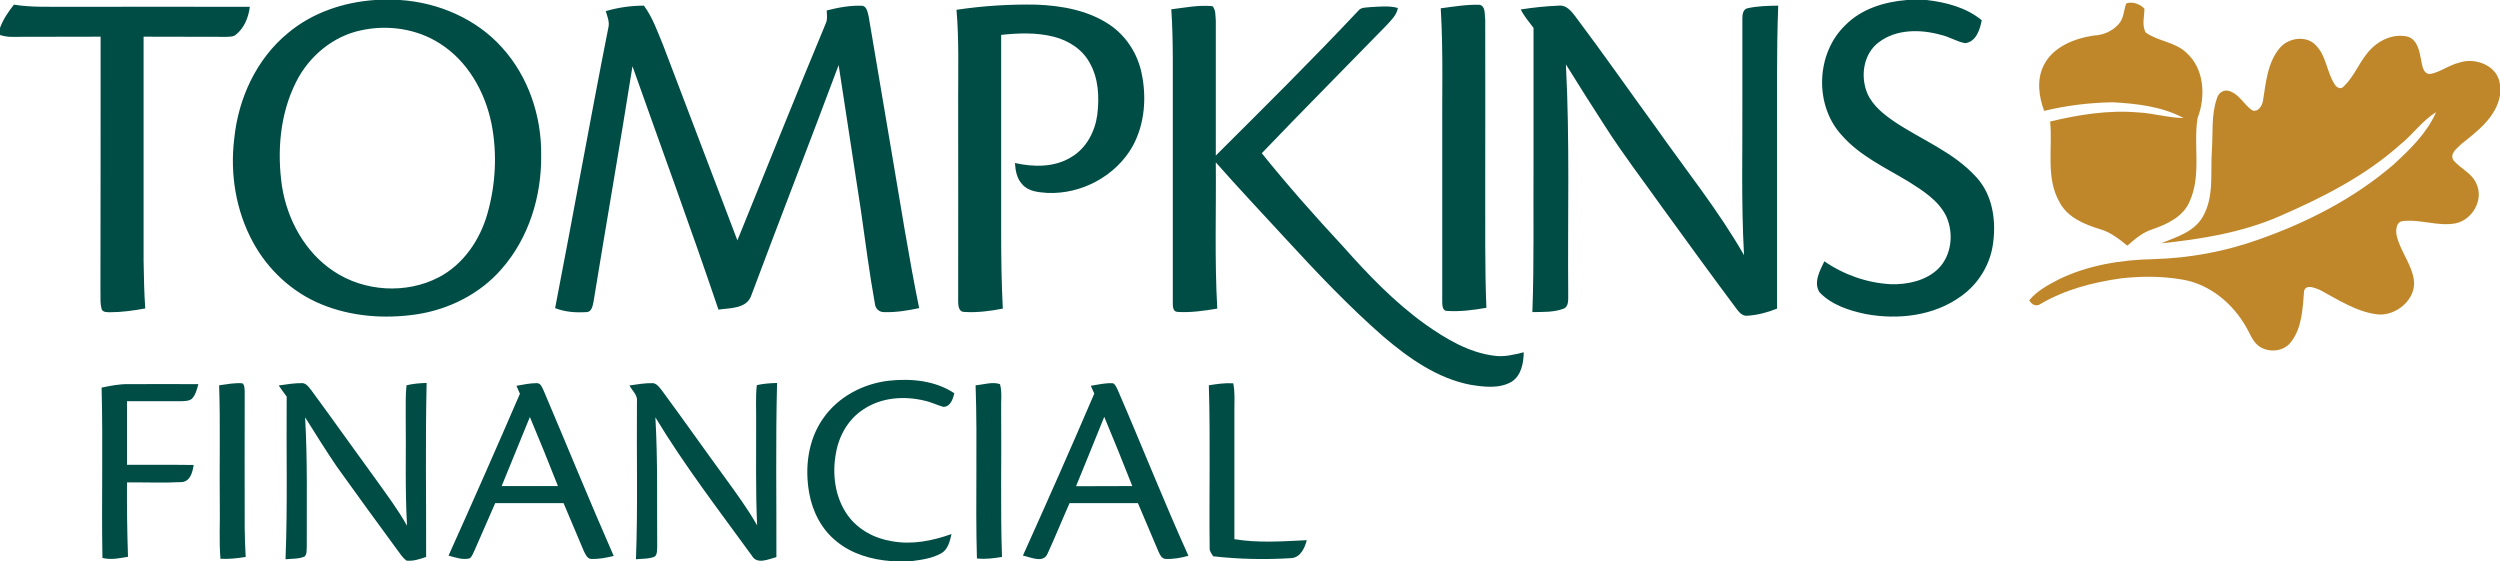 <svg version="1.2" xmlns="http://www.w3.org/2000/svg" viewBox="0 0 1506 338" width="1506" height="338">
	<title>tompkins-financial-colored-logo-svg</title>
	<style>
		.s0 { fill: #004d45 } 
		.s1 { fill: #bf872a } 
	</style>
	<g id="#004d45ff">
		<path id="Layer" fill-rule="evenodd" class="s0" d="m225.9 0h15.1c23 1.5 45.9 11.3 61.4 28.6 15.9 17.5 23.9 41.4 23.6 64.9 0.3 24.6-7.4 49.9-23.9 68.6-13 15-31.8 24.4-51.4 27.3-19.1 2.8-39.2 1.3-57.1-6.1-17.6-7.2-32.2-20.8-41.2-37.4-10.3-18.9-13.9-41.1-11.3-62.3 2.4-24.3 13.4-48.2 32.5-63.8 14.6-12.2 33.4-18.5 52.3-19.8zm-8.1 18.2c-17.2 3.5-31.8 15.8-39.5 31.3-9.7 19.3-11.5 41.8-8.4 62.9 3.2 20.1 13.9 39.6 31.1 51 18.4 12.3 43.7 13.9 63.4 3.6 14.7-7.7 24.7-22.4 29.2-38.2 5-17.5 6-36.3 2.5-54.2-3.9-19.3-14.4-37.9-31.3-48.5-13.8-8.8-31.1-11.3-47-7.9zm930.9-18.2h11.9c11.8 1.4 23.9 4.5 33.2 12.2-1.1 5.7-3.4 13-10 13.8-5.1-0.9-9.5-3.9-14.6-5-12.2-3.4-26.6-3.6-37.2 4.3-9.5 6.9-11.5 20.6-7.1 31 3.3 7.5 10 12.7 16.6 17.2 16.4 10.9 35.6 18.3 49.1 33.3 9.6 10.4 11.9 25.6 10.1 39.2-1.5 12.9-8.7 24.9-19.3 32.4-16.3 11.9-37.9 14.4-57.4 10.8-10.1-2.1-20.6-5.5-27.9-13.1-3.8-5.9 0.2-13.1 2.9-18.7 11.7 8.1 25.6 13 39.9 13.8 10.1 0.3 21.1-2 28.6-9.2 8.3-8.2 9.6-21.7 4.8-32-4.8-9.5-14.2-15.3-22.9-20.8-13.8-8.3-29-15.3-39.8-27.6-16.8-18.1-15.7-49.4 2-66.4 9.7-9.9 23.6-14.1 37.1-15.2zm-572.5 5.9c16-2.4 32.1-3.4 48.2-3.1 15.2 0.6 31 3.4 43.9 12 10 6.7 17 17.5 19.4 29.3 3.1 14.6 1.9 30.5-5.3 43.8-10.1 18.1-31 29.3-51.7 28.3-5.3-0.4-11.4-0.9-15-5.3-3.2-3.4-4-8.2-4.3-12.7 11.3 2.5 23.9 2.7 34-3.6 9-5.3 14.2-15.3 15.6-25.4 1.3-10.6 0.8-22-4.6-31.4-4.4-8.2-12.9-13.5-21.7-15.7-10.3-2.6-21.1-2.2-31.6-1.1q0 59.4 0 118.7c0 15.4 0.2 30.8 1 46.2-7.6 1.5-15.5 2.5-23.3 2-3.6-0.1-3.6-4.4-3.6-7 0.1-40.8 0-81.5 0-122.3 0-17.6 0.5-35.2-1-52.7zm291.7-0.9c7.8-1 15.7-2.4 23.6-2.1 3.6 1.2 2.7 5.9 3.2 8.9 0.1 33.5 0 67 0 100.4 0.1 24.4-0.3 48.8 0.7 73.2-7.8 1.4-15.8 2.4-23.7 1.9-2.6 0.1-2.9-3.2-2.9-5.2 0-32.4 0-64.9 0-97.3-0.2-26.6 0.7-53.2-0.9-79.8zm184.7 0c6.1-1.4 12.4-1.5 18.6-1.6-1.1 28.8-0.6 57.6-0.7 86.4 0 32.1 0 64.1 0 96.1-5.7 2.3-11.7 3.9-17.9 4.3-2.9 0.3-4.9-2-6.4-4-15-20.1-29.7-40.3-44.4-60.6-11.7-16.5-24.1-32.6-35-49.7-7.9-12.3-15.8-24.6-23.5-37.1 2.4 46 1 92.2 1.4 138.3-0.1 3.1 0.6 7.5-2.9 8.9-6 2.2-12.5 1.9-18.7 2 1.1-29.8 0.5-59.6 0.7-89.5q0-40.8 0-81.7c-2.7-3.6-5.7-7-7.7-11.1 7.6-1.2 15.3-2 23-2.3 4.5-0.5 7.5 3.4 9.9 6.5 16.7 22.2 32.6 45 48.9 67.4 17.8 25.3 37.3 49.5 52.7 76.4-1.8-32.5-0.8-65-1-97.5q0-22.5 0-45c0-2.3 0.3-5.5 3-6.2zm-1052.6 11.8c1.9-5.2 5-9.7 8.4-14 10.4 1.7 21 1.2 31.5 1.3 36.9 0 73.7-0.1 110.6 0-0.8 6.3-3.3 12.7-8.4 16.8-1.7 1.4-4 1.2-6 1.3-16.5-0.1-33.1 0-49.6-0.1q0 67.5 0 135.1c0.2 9.5 0.3 19.1 1 28.6-7.1 1.3-14.2 2.3-21.4 2.3-1.6-0.1-3.6 0.1-4.7-1.4-1.3-3.9-0.7-8.1-0.9-12.1 0.1-50.8 0.1-101.6 0.1-152.5-17.7 0.1-35.5 0-53.2 0.1-2.5 0.1-5-0.4-7.4-1.1zm364.9-10.1c7.5-2.2 15.2-3.3 23-3.3 5.3 7.2 8.2 15.7 11.6 23.9 15 39.1 29.7 78.4 44.7 117.5 17.7-43.5 35.1-87.2 53.2-130.6 1.2-2.5 0.7-5.3 0.6-7.9 7.1-1.8 14.4-3.2 21.8-2.8 2.6 0.9 2.9 4.2 3.5 6.5 4.6 27 9.1 54 13.7 81 5.4 31.6 10.3 63.2 16.7 94.6-7.1 1.5-14.3 2.7-21.6 2.4-2.6-0.1-4.7-2.2-5-4.7-3.4-18.8-5.8-37.7-8.5-56.6q-6.7-43.8-13.4-87.5c-17.3 46.3-35.3 92.4-52.6 138.7-2.7 8.2-12.9 7.6-19.8 8.6-16.6-49.1-34.5-97.7-51.8-146.6-7.5 47.4-15.8 94.7-23.5 142.1-0.5 2.3-1.1 5.9-4.1 6-6.4 0.4-13 0-19-2.4 10.9-56.1 20.9-112.5 32-168.6 1-3.6-0.5-7-1.5-10.3zm340.7-1.1c8.2-1 16.5-2.7 24.8-1.9 2.1 2.3 1.7 5.8 2 8.8q0 40.6 0 81.2c28.9-28.8 57.9-57.5 85.8-87.2 1.7-2.2 4.7-1.9 7.1-2.2 5.6-0.3 11.3-1 16.8 0.5-0.8 4.5-4.3 7.6-7.2 10.8-24.9 25.6-50.1 50.9-74.8 76.7 15.6 19.4 32.1 38 49 56.2 15.1 17 30.9 33.5 49.4 46.8 12.5 8.8 26.2 17.1 41.7 19 6 0.9 12-0.7 17.7-2.1-0.1 6.4-1.4 13.9-7.2 17.7-7.5 4.4-16.6 3.2-24.8 1.9-20-3.8-37.2-16-52.5-29-20.6-18-39.5-37.9-58-58-14.4-15.7-29-31.1-43-47 0.3 29.4-0.8 58.8 0.9 88.1-7.9 1.3-15.9 2.5-23.9 2-3-0.1-2.9-3.6-2.9-5.8 0-39.5 0-79 0-118.5-0.1-19.3 0.4-38.7-0.9-58zm-209.7 246.4c9-13 24.2-21 39.9-22.7 13.3-1.4 27.7 0 39.1 7.6-0.9 3.4-2.2 8.1-6.6 8.2-3.9-1.1-7.6-3-11.6-3.8-12.2-2.9-25.8-1.9-36.4 5.2-9 5.7-14.7 15.5-16.6 25.8-2.6 13-0.8 27.4 7.1 38.3 6.2 8.5 16.1 13.8 26.4 15.4 12.1 2.3 24.5-0.2 36-4.3-1 4.2-2 9.1-6 11.5-5.4 3.1-11.8 4-17.9 4.8h-12.6c-11.7-0.9-23.6-4.3-32.8-11.9-8.9-7.1-14.4-17.8-16.4-28.9-2.8-15.4-0.8-32.2 8.4-45.2zm-363.9-19.9c4.6-0.6 9.3-1.6 14-1.2 1.5 1.1 1.2 3.1 1.4 4.7-0.1 27.5 0 55 0 82.5q0.1 8.7 0.6 17.4c-5 0.8-10.1 1.4-15.2 1.1-0.9-10.7-0.2-21.5-0.4-32.2-0.3-24.1 0.4-48.2-0.4-72.3zm35.9 0.1c4.8-0.7 9.7-1.5 14.5-1.4 2.5 0.4 3.9 2.8 5.3 4.5 13.1 17.8 25.8 35.8 38.8 53.6 6.5 9.1 13.2 18 18.7 27.8-1.3-22.4-0.5-44.9-0.8-67.3 0.1-5.8-0.2-11.6 0.5-17.3 4-1 8.1-1.3 12.1-1.4-0.8 34.9-0.2 69.9-0.3 104.8-3.9 1.3-7.8 2.7-11.9 2.2-2.3-1.8-3.9-4.3-5.6-6.6q-18.3-24.9-36.3-50c-6.6-9.7-12.8-19.7-19.1-29.7 1.5 25.9 0.9 51.9 1 77.9-0.2 2 0.3 4.5-1.4 6-3.6 1.5-7.6 1.2-11.4 1.6 1.3-32.7 0.4-65.3 0.7-98q-2.5-3.3-4.8-6.7zm143.2 0.2c4.1-0.7 8.1-1.6 12.3-1.6 2.5 0 3.2 2.8 4.1 4.5 14.1 33.2 27.7 66.6 42.2 99.6-4.5 1.1-9.1 2-13.8 1.8-2.2-0.3-3.2-2.8-4.1-4.5-4.2-9.7-8.1-19.4-12.3-29.1q-20.6 0-41.2 0c-4.2 9.5-8.3 19.1-12.5 28.6-0.8 1.6-1.4 3.4-2.7 4.6-4.3 1.2-8.8-0.5-12.9-1.6 14.6-32.4 28.9-64.9 43-97.5-0.5-1.2-1.6-3.6-2.1-4.8zm8.1 18.8c-5.7 13.9-11.3 27.8-17 41.6q16.9 0 33.9 0-8.2-20.9-16.9-41.6zm60-19c4.7-0.7 9.4-1.5 14.2-1.4 2.5 0.4 3.9 2.7 5.4 4.5 12.9 17.5 25.4 35.3 38.2 52.8 6.7 9.3 13.5 18.5 19.1 28.4-1-21.1-0.5-42.2-0.6-63.3 0.1-7-0.4-14.1 0.4-21.2 4-0.9 8.1-1.2 12.2-1.3-0.9 34.9-0.3 69.9-0.4 104.9-4.7 1.2-11.7 4.7-14.8-0.9-19.9-27.4-40.6-54.3-58.1-83.3 1.5 25.9 0.9 52 1.1 78-0.2 2 0.2 4.4-1.5 5.9-3.5 1.5-7.5 1.2-11.3 1.6 1.2-31.6 0.3-63.3 0.6-94.9 0.6-4-2.9-6.6-4.5-9.8zm208.5-0.1c4.8-0.4 10.2-2.3 14.7-0.7 1.4 5.1 0.5 10.4 0.7 15.6 0.3 29.5-0.5 59 0.5 88.5-5 0.8-10.1 1.5-15.1 0.9-1-34.8 0.4-69.6-0.8-104.3zm69.4 0.3c4.5-0.7 9-1.9 13.5-1.5 1.3 0.8 1.8 2.2 2.5 3.5 14.5 33.4 27.8 67.2 42.8 100.4-4.5 1.3-9.2 2.1-13.9 1.9-2.4-0.3-3.3-2.7-4.2-4.6-4.2-9.6-8.1-19.4-12.3-29-13.8 0-27.5 0-41.2 0-4.5 10.1-8.6 20.3-13.2 30.3-2.5 6.2-10.2 2.2-14.9 1.3 14.6-32.4 29-64.9 43-97.6q-1.1-2.4-2.1-4.7zm-8.9 60.5c11.3-0.1 22.6 0 33.9-0.1-5.5-13.9-11.1-27.9-16.9-41.7-5.6 14-11.3 27.8-17 41.8zm80-60.8c4.9-0.8 9.8-1.5 14.7-1.2 1.1 5.3 0.7 10.7 0.7 16.1q0 38.9 0 77.8c14.4 2.4 29.1 1.3 43.6 0.6-1.2 4.6-3.7 10.3-9.1 10.8-15.7 1-31.6 0.7-47.3-1.1-0.8-1.5-2.1-2.8-2.1-4.6-0.4-32.8 0.5-65.6-0.5-98.4zm-667 1.4c5.3-1.1 10.7-2.2 16.1-2.1 14.1 0 28.2-0.1 42.2 0-0.9 3.1-1.6 6.5-4 8.9-1.9 1.4-4.5 1.3-6.8 1.4-10.7 0-21.5 0-32.2 0q0 19.2 0 38.3c13.4 0.1 26.8-0.1 40.2 0.1-0.7 4.1-1.9 9.6-6.9 10.3-11.1 0.6-22.2 0.1-33.3 0.2-0.1 15 0.1 29.9 0.6 44.8-5.1 0.9-10.3 2-15.4 0.7-0.6-34.2 0.4-68.4-0.5-102.6z"/>
	</g>
	<g id="#bf872aff">
		<path id="Layer" class="s1" d="m1280.8 2.1c3.7-1.4 8.3 0.3 11 3.1 0 4.7-1.7 10 0.8 14.4 7.4 5.3 17.5 5.6 24.3 12 11.1 9.7 11.9 26.6 6.9 39.6-2.6 16.4 2.4 34.2-4.7 50-3.8 9.3-13.5 13.8-22.4 16.9-5.9 1.8-10.6 5.9-15.2 9.9-4.9-4-10.1-8.1-16.3-9.9-9.5-2.9-19.8-7.1-24.6-16.4-8.4-14.8-4-32.4-5.6-48.5 17.2-4.1 34.9-7 52.7-5.5 9.3 0.4 18.3 3.3 27.7 3.4-13.1-7-28.3-8.7-42.9-9.5-13.8 0.3-27.7 1.9-41.1 5.2-3.2-8.6-4.6-18.6-0.4-27.2 5.5-11.3 18.4-16.4 30.2-18.2 5.6-0.2 11.1-2.5 14.9-6.7 3.3-3.4 3.2-8.4 4.7-12.6zm148.1 26.8c5.5-5.4 13.8-8.7 21.6-6.8 5.8 1.9 7 8.8 8 14.1 0.7 3.2 1 8.2 5.3 8.4 6.2-1.1 11.3-5.3 17.4-6.8 10-3.5 23.9 1.8 24.8 13.5v6.1c-2.3 13.1-13.4 21.5-23.2 29.3-2.5 2.5-7.4 5.8-4.8 9.9 4.2 5 11 7.6 13.7 13.9 4.7 9.6-2.1 21.7-12.2 24-10.7 2.1-21.5-2.6-32.2-1.3-4 0.6-4.2 5.7-3.5 8.9 2.2 9.3 8.9 16.9 10.3 26.4 1.7 11.7-10.6 22-21.8 20.9-12.8-1.5-23.8-8.9-34.9-14.8-2.8-1.1-8.1-3.5-9.4 0.5-0.9 10.5-1.1 22.2-7.9 30.9-4.5 6.1-14.2 6.8-20 2-3.3-2.8-4.7-7-6.8-10.6-8-14.3-21.8-26-38.2-28.9-12.4-2.2-25.1-2.2-37.5-0.8-16.8 2.4-33.5 6.7-48.2 15.3-2.7 2-5.5 0.6-7-2.1 4.7-5.7 11.3-9.2 17.8-12.6 17.7-8.6 37.6-11.8 57.2-12.2 21.7-0.6 43.2-4.6 63.5-11.9 29.2-10.3 57.3-24.7 80.9-45 10-9.2 20.1-18.9 25.7-31.6-8.4 5.1-14 13.5-21.6 19.5-21.2 19-47 32-73 43.3-22.4 9.7-46.9 13.7-71.1 16.2 9.2-3.8 19.9-6.8 25.2-16.1 6.9-12 4.5-26.2 5.4-39.4 0.8-10.7-0.5-21.7 3.1-31.9 0.8-3 3.8-5.3 6.9-4.5 6.2 1.6 9.1 7.9 13.9 11.5 3.5 2.1 6.4-2.3 6.9-5.3 1.8-11.2 2.7-23.4 10.4-32.3 5.3-5.9 15.7-7.4 21.4-1.4 6.4 6.4 6.6 16.2 11.4 23.6 1.1 1.9 3.7 3.4 5.4 1.3 7.1-6.6 10-16.5 17.1-23.2z"/>
	</g>
</svg>